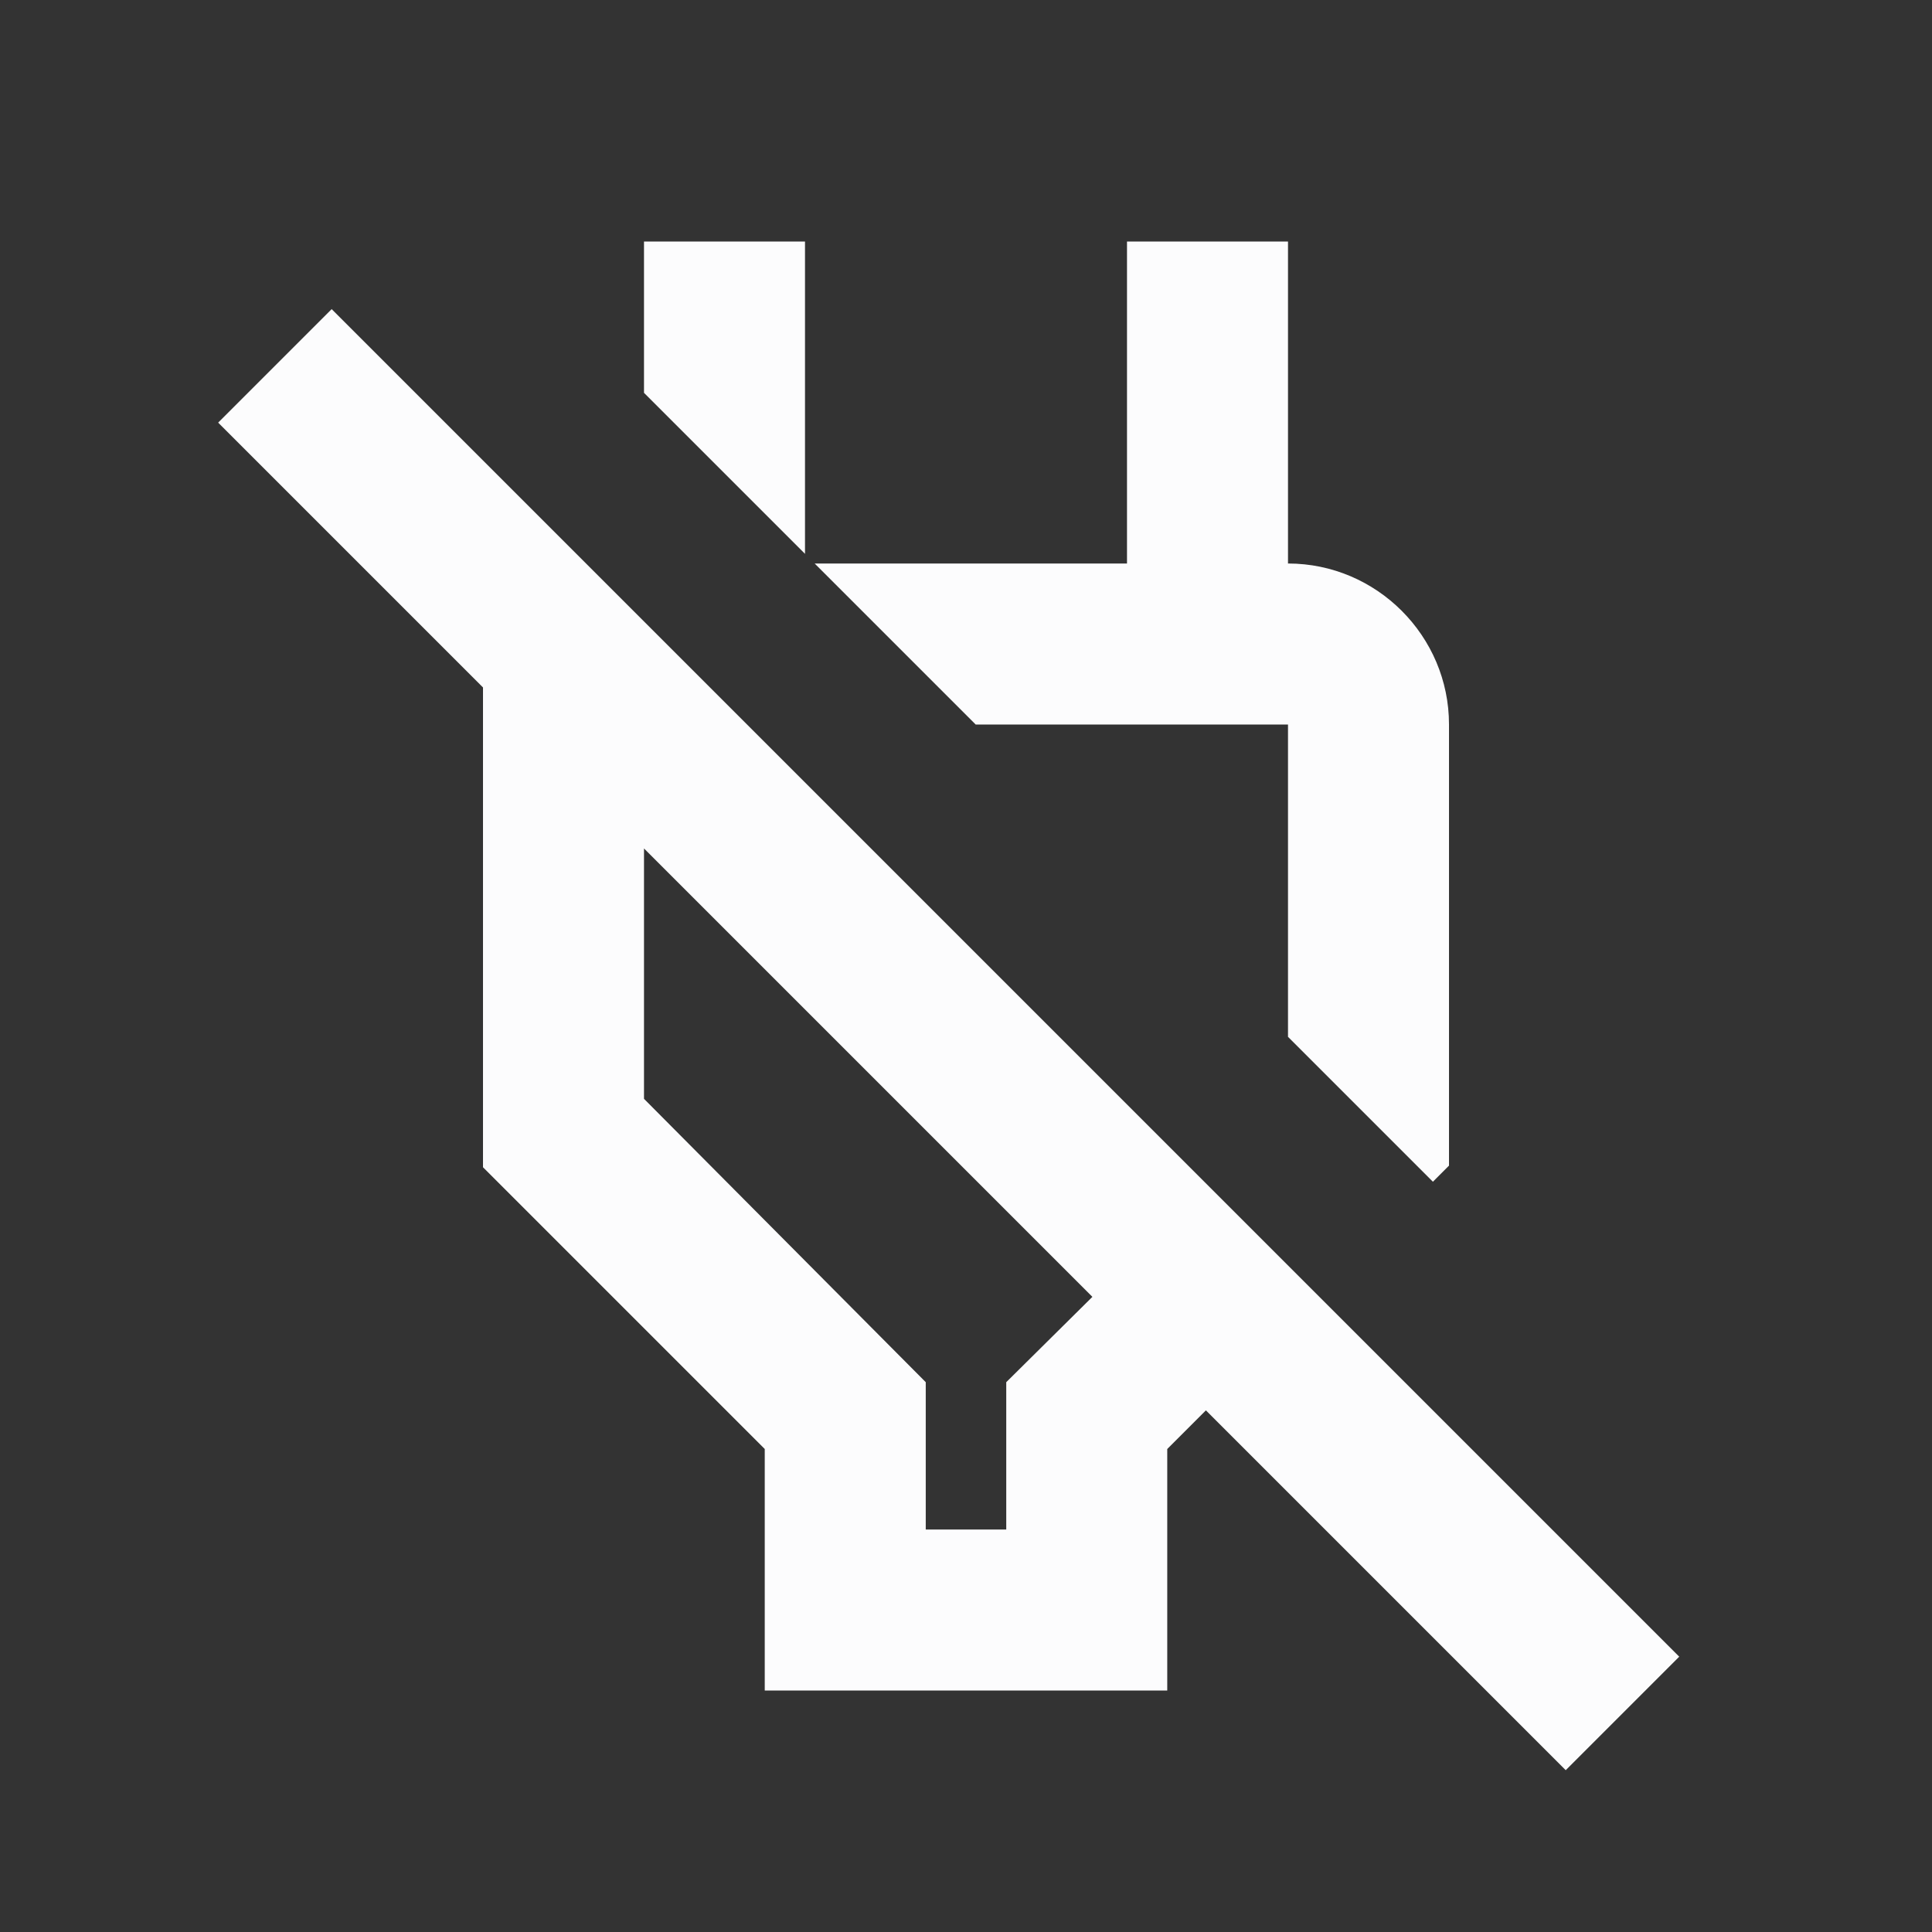 <svg width="24" height="24" viewBox="0 0 24 24" fill="none" xmlns="http://www.w3.org/2000/svg">
<rect x="0" y="0" width="24" height="24" fill="#333333" stroke="none"/>
<g clip-path="url(#clip0_19_24435)">
<path d="M10 3H8V4.88L10 6.88V3ZM16 9V12.88L17.8 14.68L18 14.48V9C18 7.9 17.1 7 16 7V3H14V7H10.12L12.12 9H16ZM4.12 3.84L2.71 5.25L6 8.54V14.5L9.5 18V21H14.5V18L14.98 17.52L19.45 21.99L20.86 20.58L4.12 3.84ZM12.5 17.17V19H11.5V17.17L8 13.65V10.54L13.57 16.11L12.5 17.17Z" fill="#FCFCFD"/>
</g>
<defs>
<clipPath id="clip0_19_24435">
<rect width="24" height="24" fill="white"/>
</clipPath>
</defs>
</svg>

